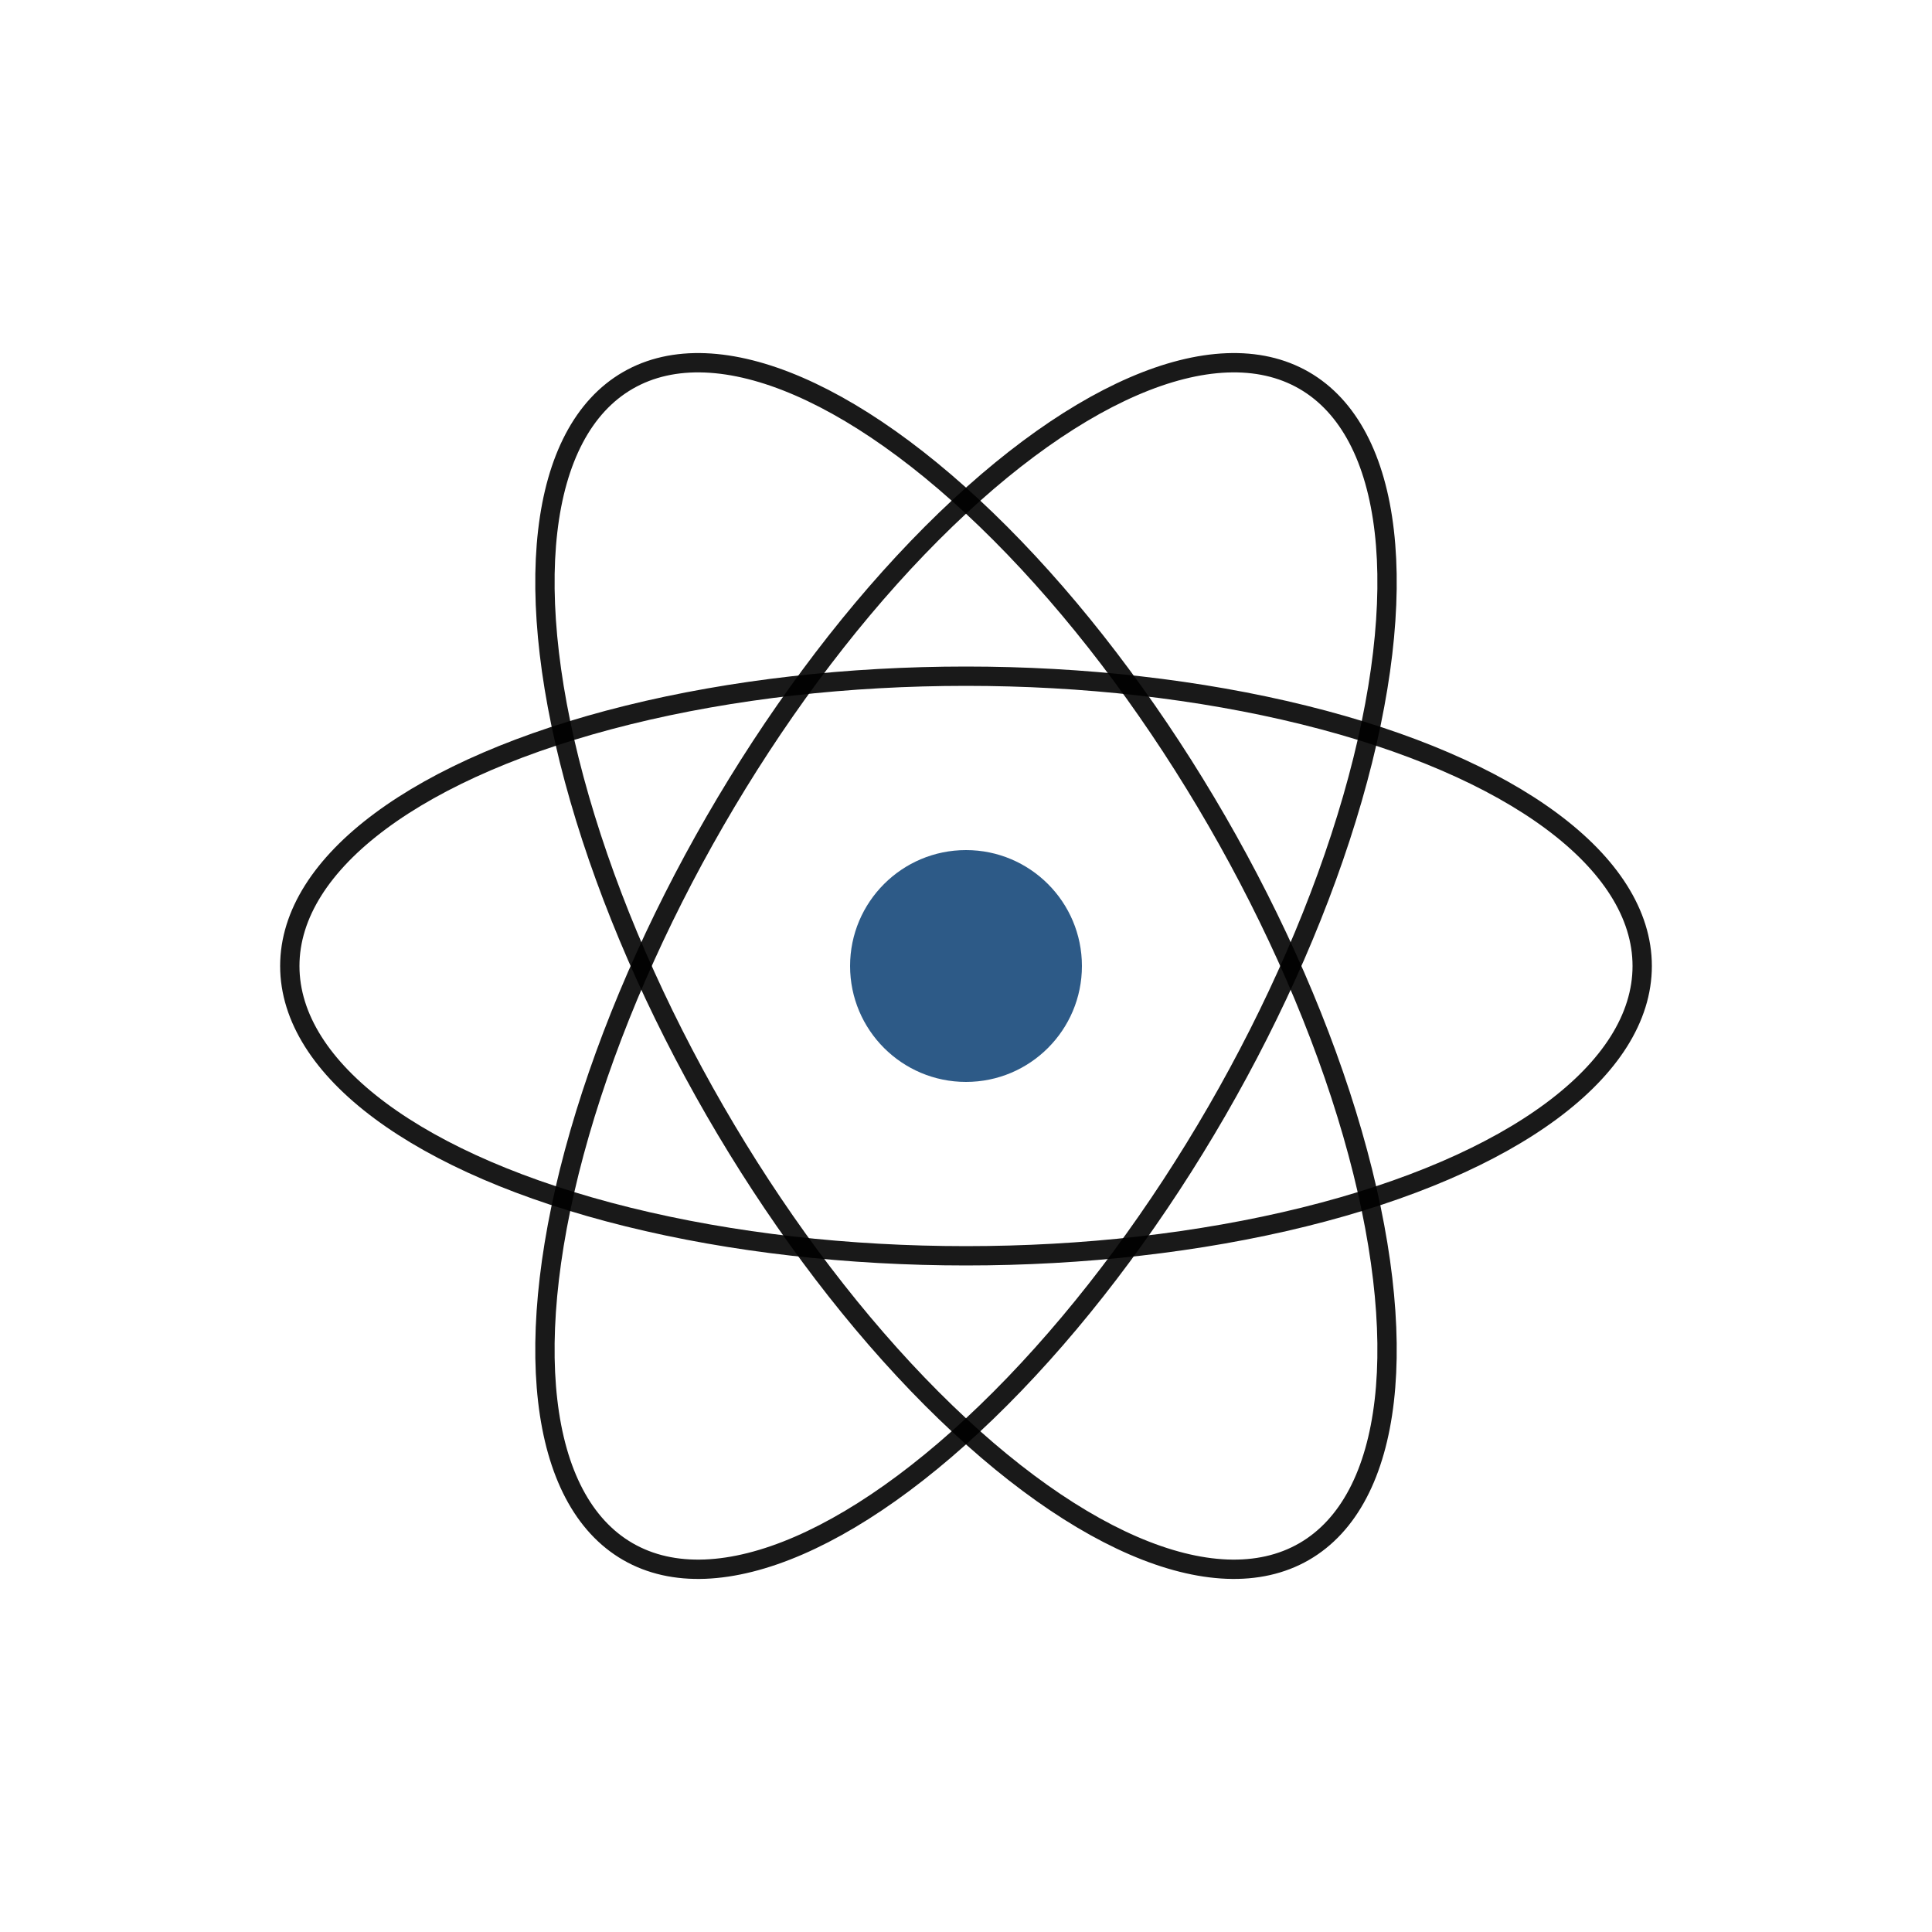 <svg width="32" height="32" viewBox="0 0 100 100" fill="none" xmlns="http://www.w3.org/2000/svg">
  <defs>
    <linearGradient id="ring1" x1="0%" y1="0%" x2="100%" y2="100%">
      <stop offset="0%" stopColor="#a8d8ea"/>
      <stop offset="50%" stopColor="#79c2d0"/>
      <stop offset="100%" stopColor="#4a90a4"/>
    </linearGradient>
    <linearGradient id="ring2" x1="100%" y1="0%" x2="0%" y2="100%">
      <stop offset="0%" stopColor="#4a90a4"/>
      <stop offset="50%" stopColor="#79c2d0"/>
      <stop offset="100%" stopColor="#a8d8ea"/>
    </linearGradient>
    <linearGradient id="ring3" x1="0%" y1="100%" x2="100%" y2="0%">
      <stop offset="0%" stopColor="#79c2d0"/>
      <stop offset="50%" stopColor="#4a90a4"/>
      <stop offset="100%" stopColor="#a8d8ea"/>
    </linearGradient>
  </defs>
  
  <!-- Central nucleus -->
  <circle cx="50" cy="50" r="6" fill="#2d5a87"/>
  
  <!-- Three interwoven orbital rings -->
  <ellipse cx="50" cy="50" rx="35" ry="15" stroke="url(#ring1)" strokeWidth="8" fill="none" opacity="0.9" transform="rotate(0 50 50)"/>
  <ellipse cx="50" cy="50" rx="35" ry="15" stroke="url(#ring2)" strokeWidth="8" fill="none" opacity="0.9" transform="rotate(60 50 50)"/>
  <ellipse cx="50" cy="50" rx="35" ry="15" stroke="url(#ring3)" strokeWidth="8" fill="none" opacity="0.9" transform="rotate(120 50 50)"/>
</svg>